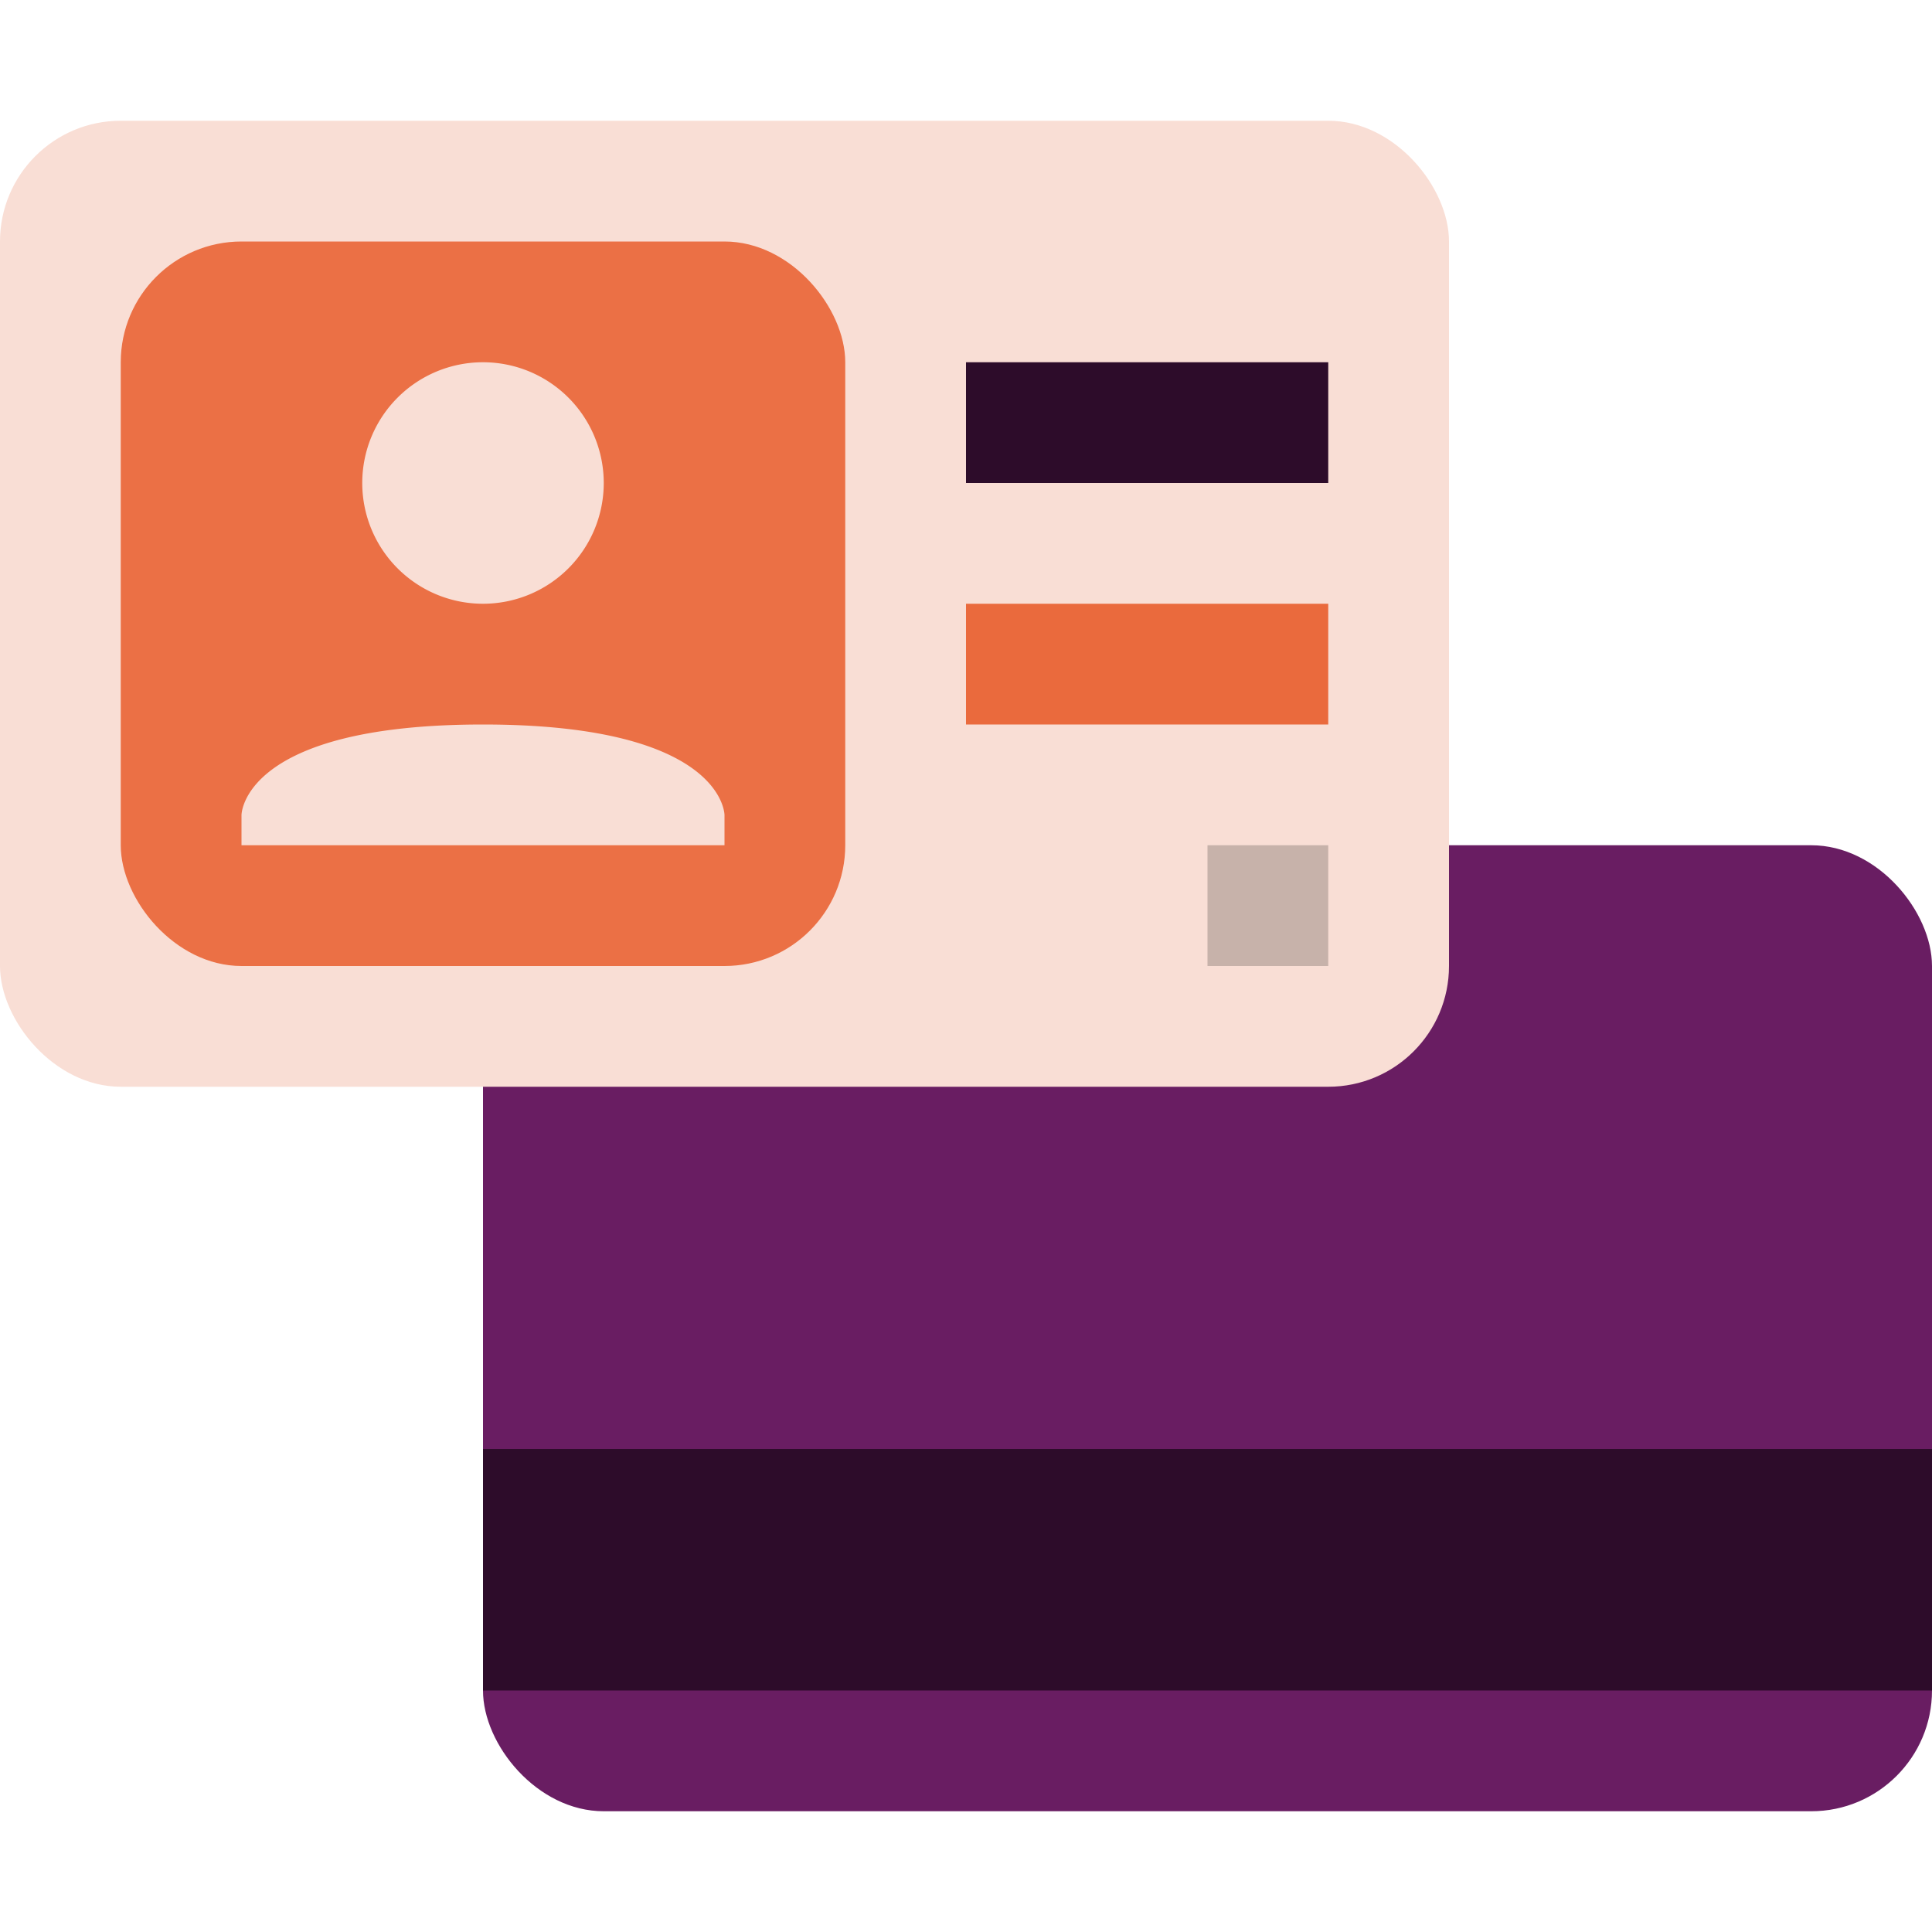 <svg xmlns="http://www.w3.org/2000/svg" width="16" height="16" version="1.1">
 <rect style="fill:#691d62" width="12" height="8" x="4" y="7" ry="1"/>
 <rect style="fill:#2d0c2a" width="12" height="2" x="4" y="12"/>
 <rect style="fill:#f9ded5" width="12" height="8" y="1" ry="1"/>
 <rect style="fill:#2d0c2a" width="3" height="1" x="8" y="3"/>
 <rect style="fill:#ea6a3d" width="3" height="1" x="8" y="5"/>
 <rect style="opacity:0.2" width="1" height="1" x="10" y="7"/>
 <rect style="fill:#eb7045" width="6" height="6" x="1" y="2" ry="1"/>
 <path style="fill:#f9ded5" d="M 4 3 A 1 1 0 0 0 3 4 A 1 1 0 0 0 4 5 A 1 1 0 0 0 5 4 A 1 1 0 0 0 4 3 z M 4 6 C 2 6 2 6.75 2 6.75 L 2 7 L 6 7 L 6 6.75 C 6 6.75 6 6 4 6 z"/>
</svg>
